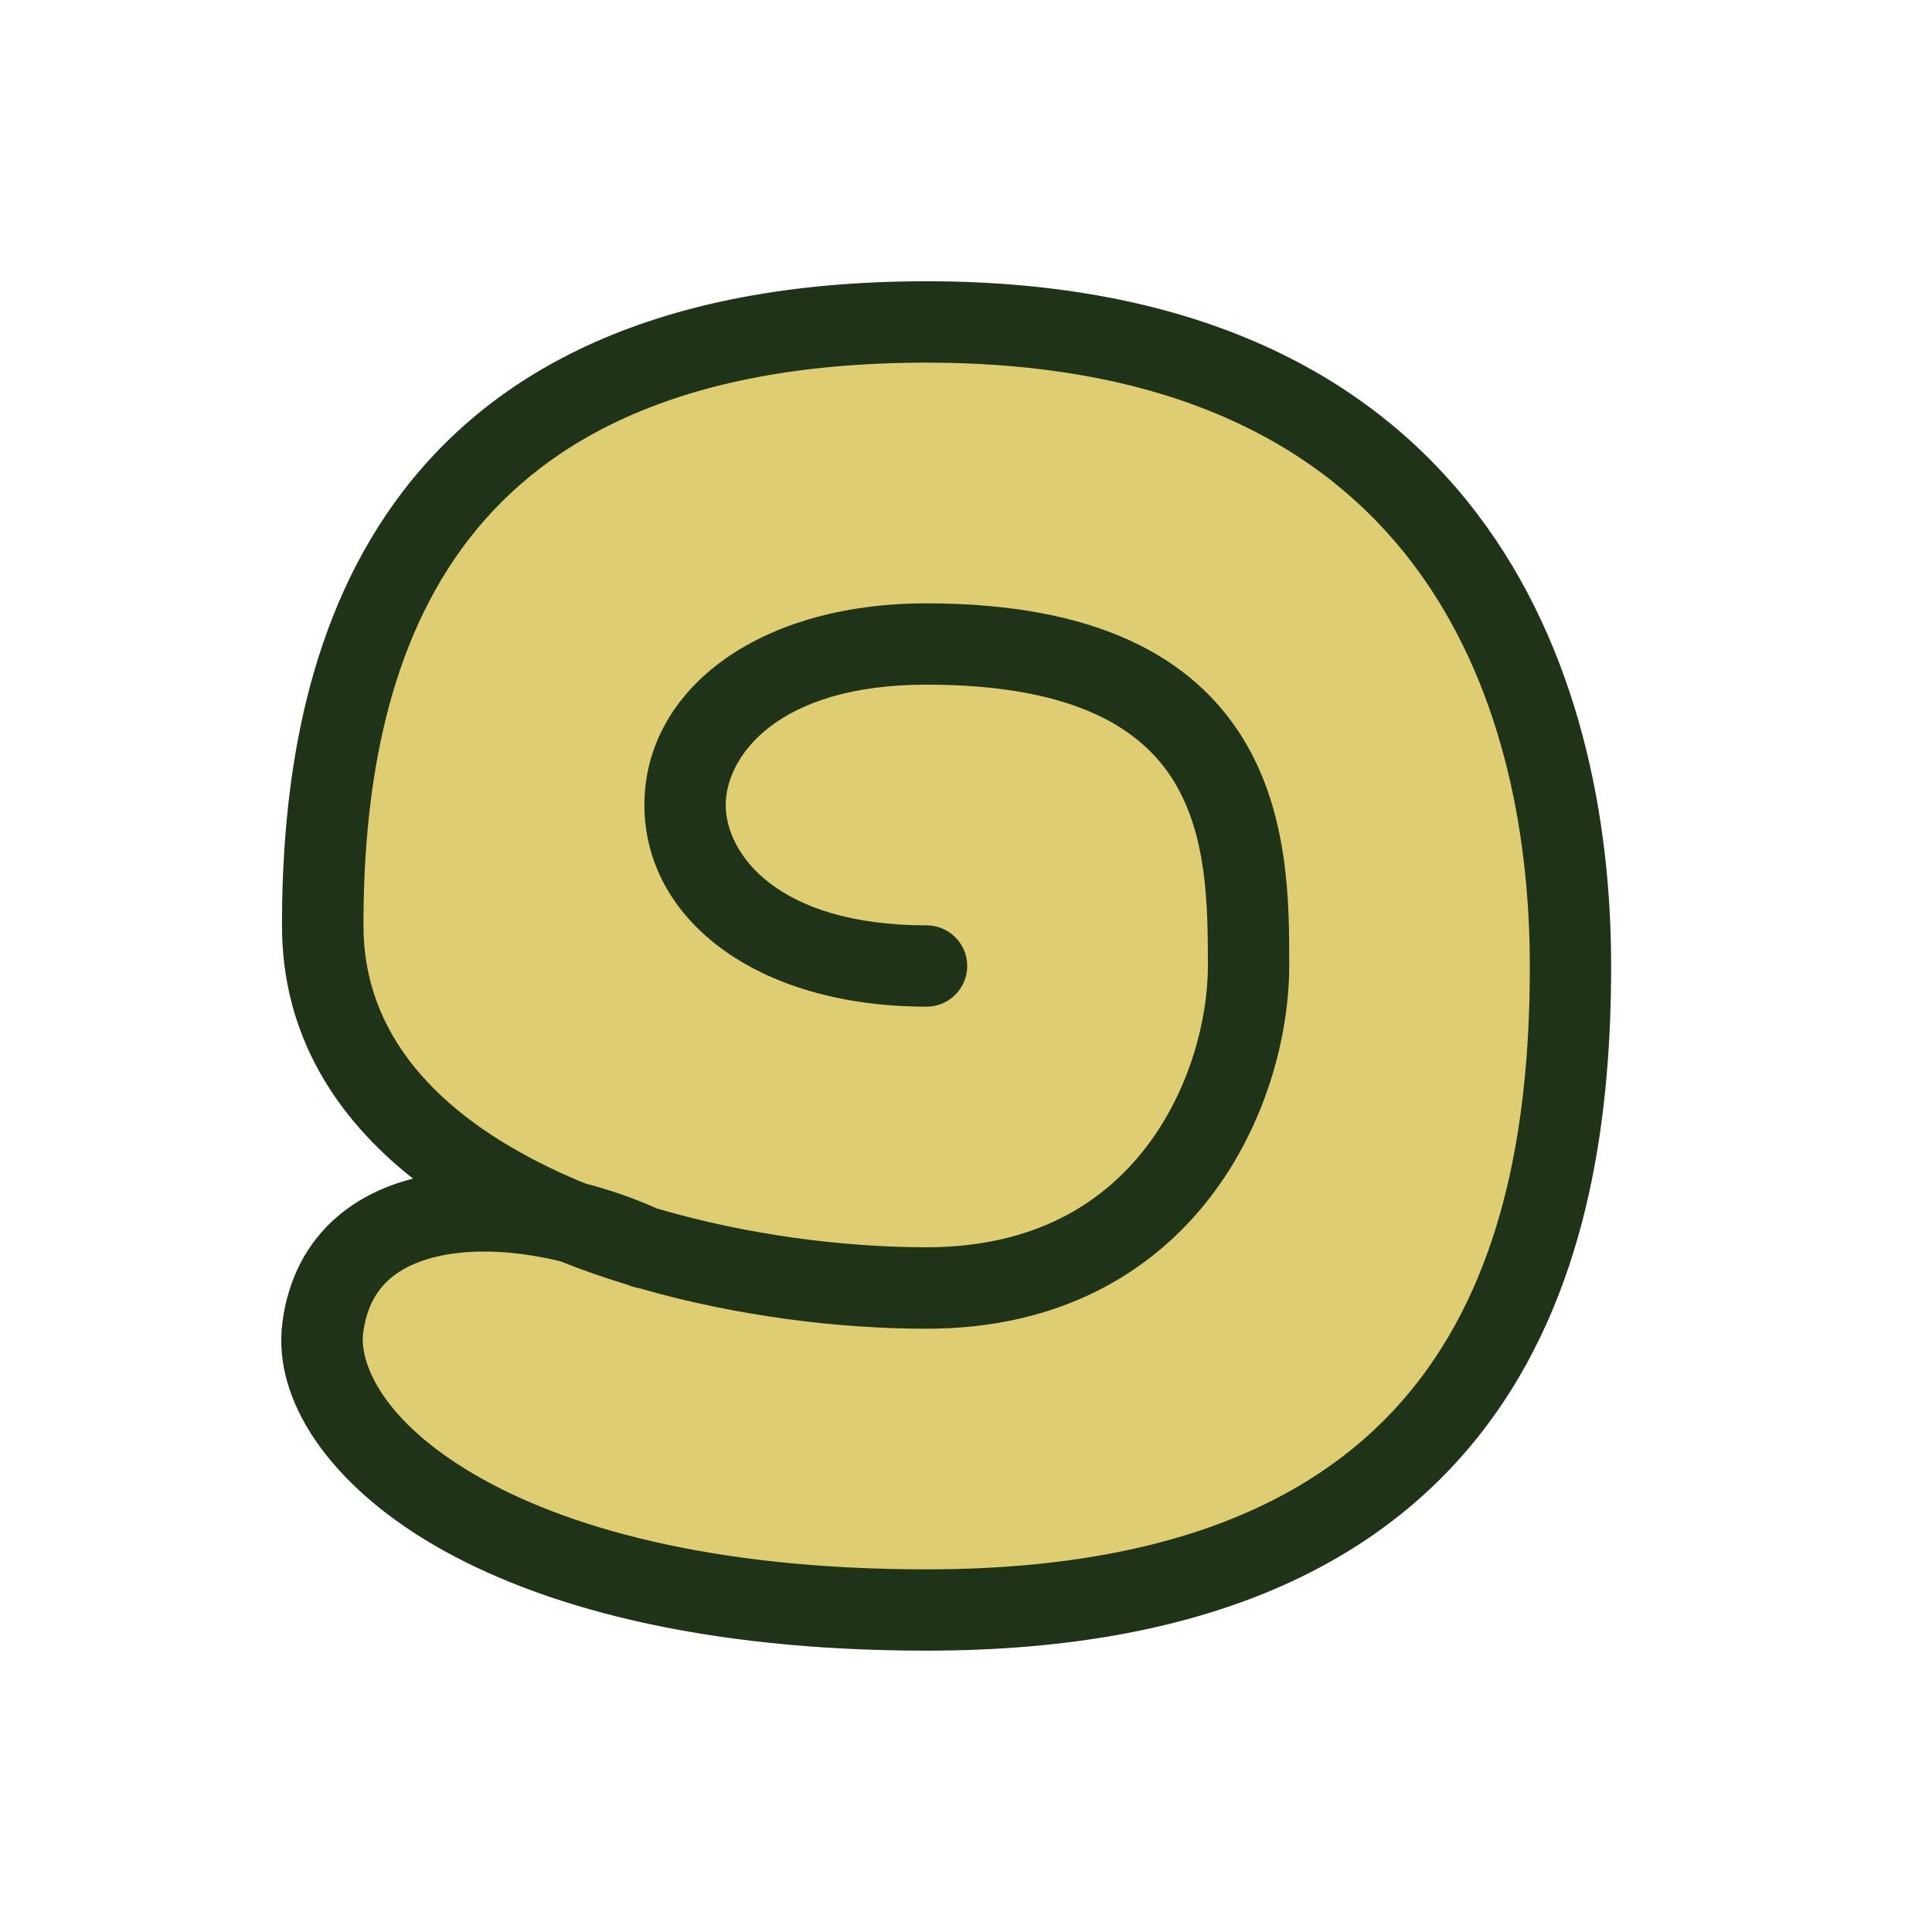 <svg fill="none" height="24" viewBox="0 0 24 24" width="24" xmlns="http://www.w3.org/2000/svg"><path d="m7.115 15.185c-1.734-.699-3.106-1.883-3.106-3.685 0-3.263 1-7.5 7.5-7.5 6.5 0 8 4.5 8 8s-1 8-8 8c-5.5 0-7.667-2.167-7.5-3.5.18-1.441 1.728-1.661 3.106-1.315z" fill="#decd72"/><path clip-rule="evenodd" d="m17.724 17.017c1.03-1.431 1.28-3.298 1.28-5.017 0-1.691-.364-3.566-1.46-5.007-1.076-1.416-2.915-2.488-6.035-2.488-3.131 0-4.833 1.013-5.778 2.317-.968 1.337-1.216 3.081-1.216 4.677 0 1.35.918 2.339 2.338 3.018.137.066.278.128.422.186.309.08.608.185.883.308 1.12.331 2.325.483 3.353.483 1.339 0 2.192-.548 2.724-1.24.548-.712.77-1.6.77-2.254 0-.775-.012-1.626-.425-2.298-.378-.614-1.179-1.197-3.07-1.197-1.865 0-2.495.899-2.495 1.495 0 .596.629 1.495 2.495 1.495.279 0 .505.226.505.505 0 .279-.226.505-.505.505-2.135 0-3.505-1.101-3.505-2.505s1.371-2.505 3.505-2.505c2.11 0 3.308.667 3.93 1.678.576.935.575 2.058.575 2.785v.042c0 .845-.278 1.958-.98 2.871-.718.933-1.864 1.635-3.526 1.635-1.084 0-2.362-.155-3.574-.505-.046-.007-.091-.02-.135-.04-.285-.086-.567-.184-.84-.293-.467-.114-.946-.153-1.356-.092-.328.049-.581.156-.757.307-.167.144-.295.354-.336.68-.046.367.238 1.083 1.379 1.751 1.109.65 2.93 1.181 5.619 1.181 3.383 0 5.209-1.08 6.215-2.477zm-12.594-2.376c-.342.088-.669.239-.944.476-.369.318-.609.763-.679 1.32-.121.966.595 2.001 1.871 2.749 1.308.767 3.32 1.319 6.131 1.319 3.617 0 5.791-1.17 7.035-2.898 1.22-1.694 1.47-3.827 1.47-5.608 0-1.809-.386-3.934-1.665-5.618-1.299-1.709-3.46-2.887-6.84-2.887-3.369 0-5.417 1.106-6.597 2.735-1.157 1.597-1.409 3.604-1.409 5.27 0 1.358.672 2.388 1.626 3.141z" fill="#1e3317" fill-rule="evenodd"/></svg>
